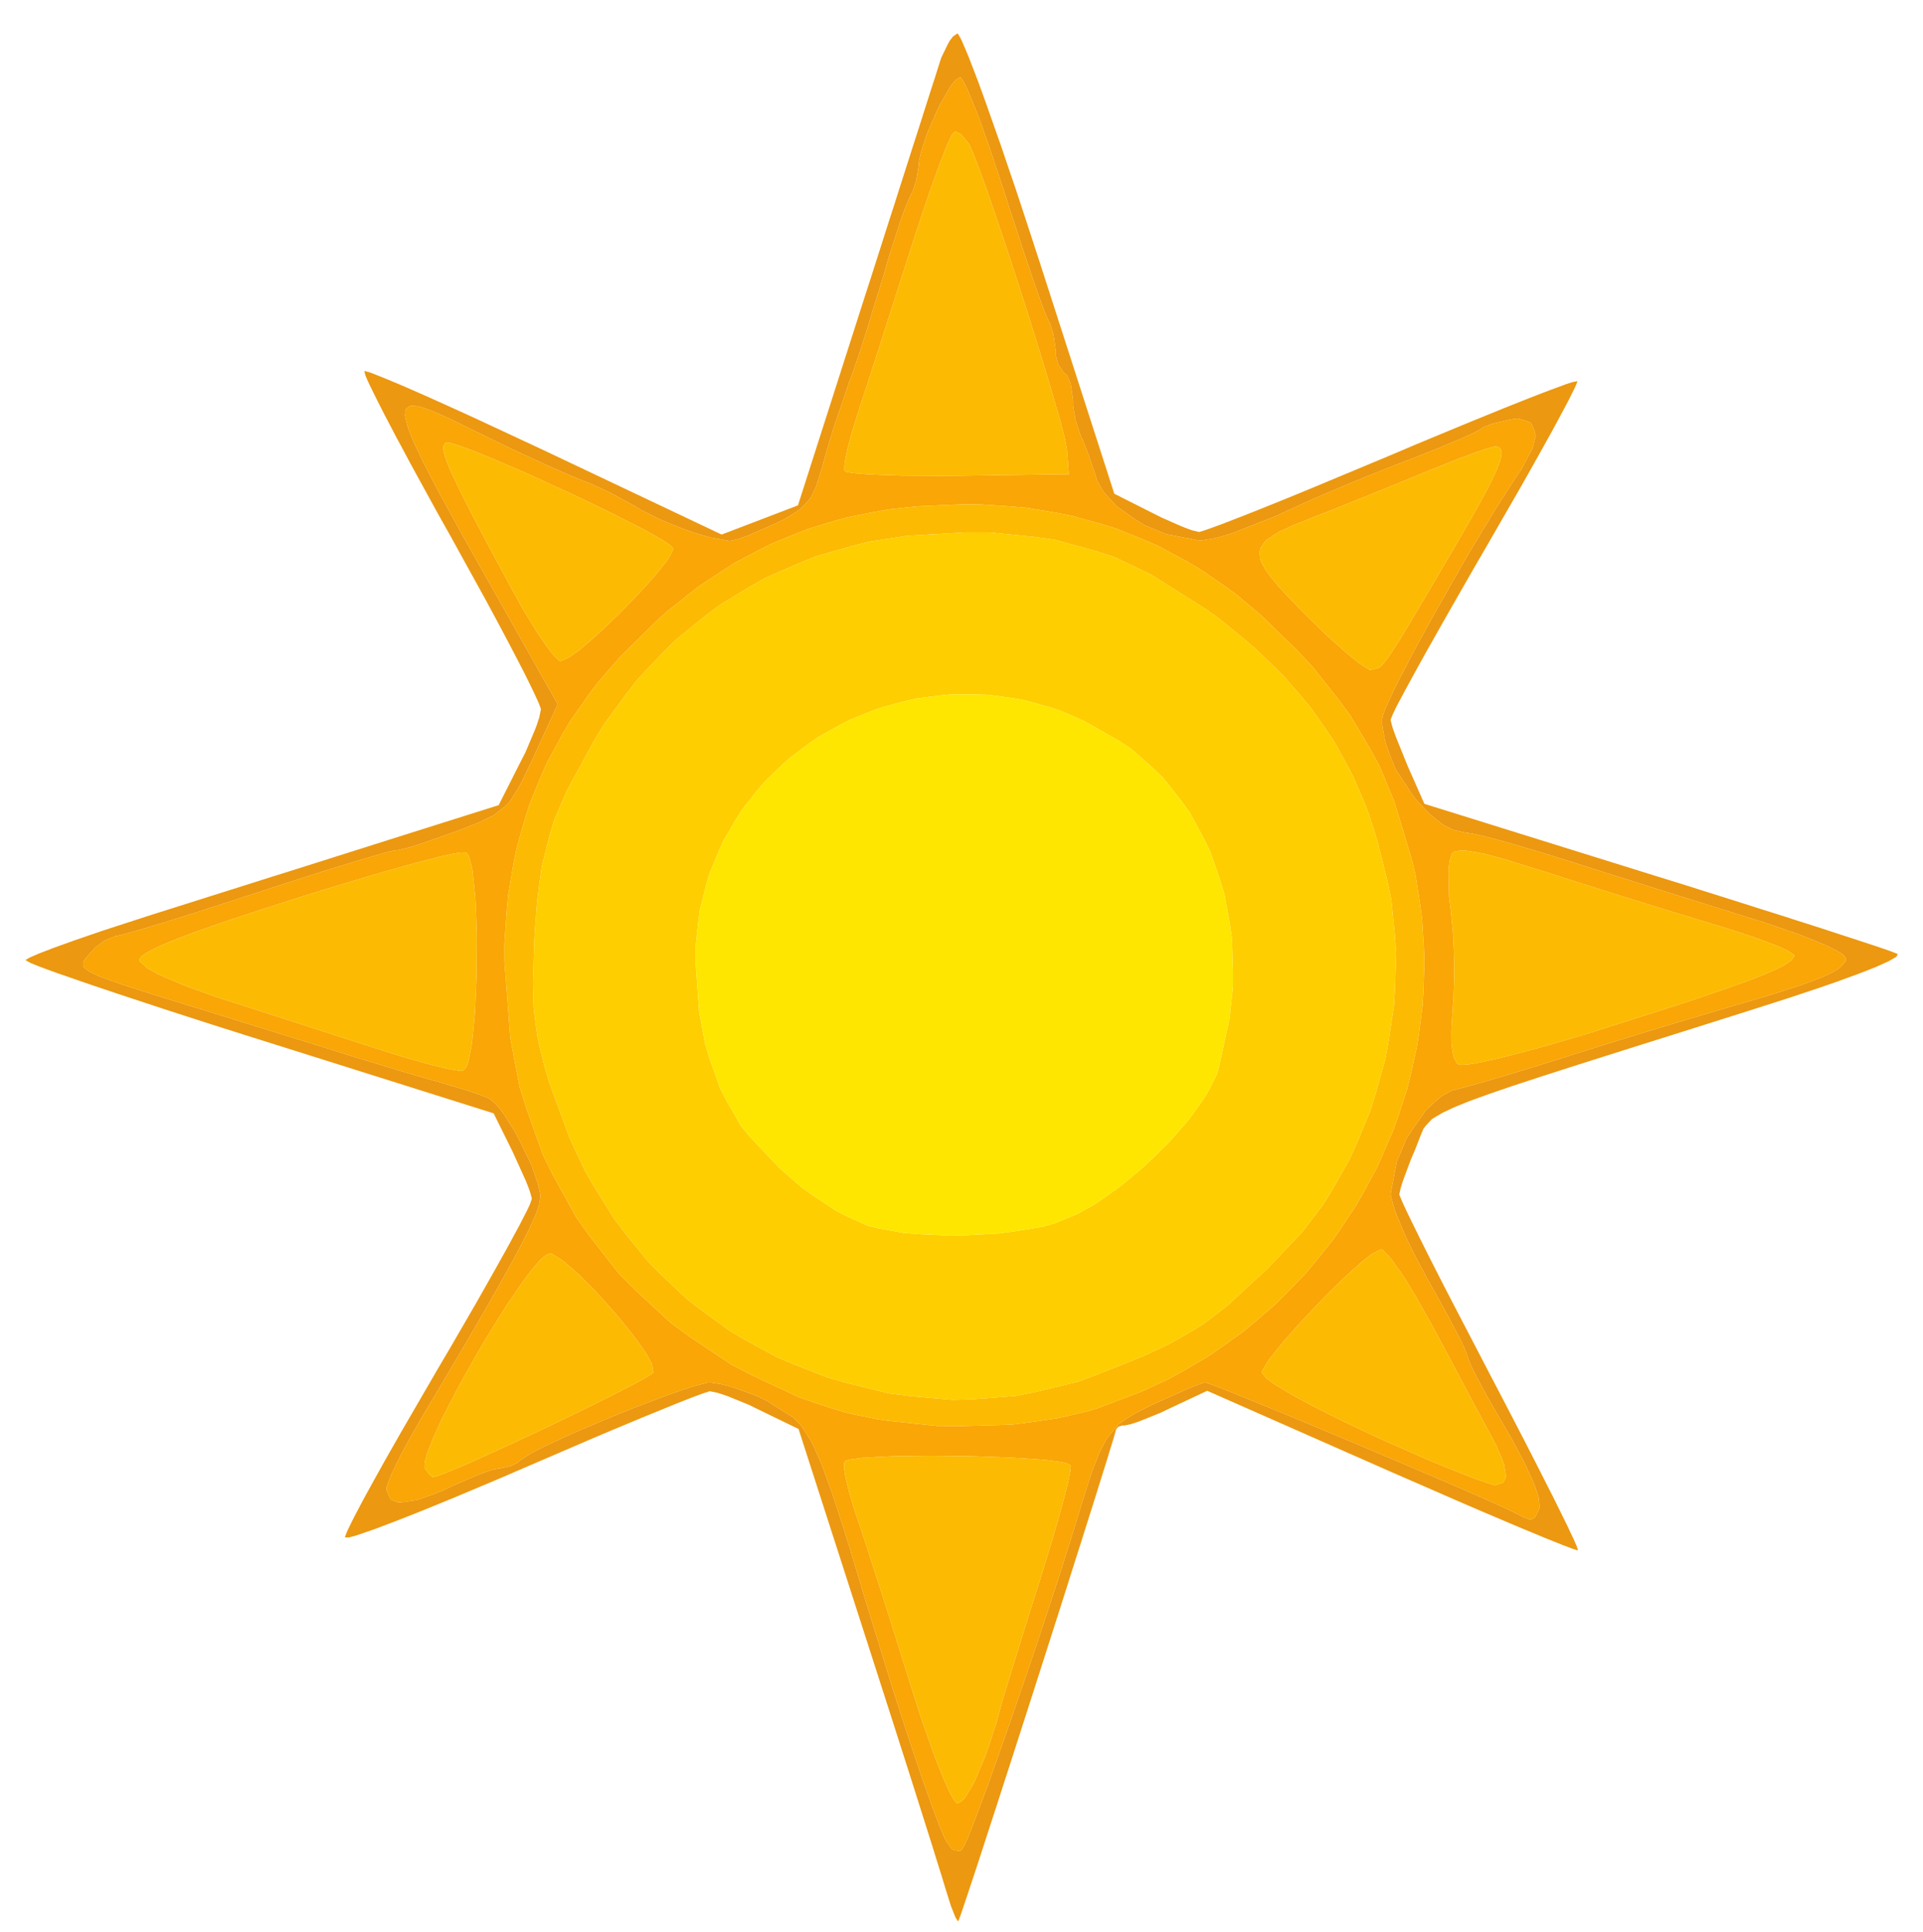 <svg xmlns="http://www.w3.org/2000/svg" width="224" height="225" viewBox="0 0 224 225">
<g>
<path d="M 111.88,4.44 L 112.06,4.80 L 112.57,6.00 L 112.85,6.67 L 113.54,8.46 L 113.91,9.42 L 114.75,11.73 L 115.18,12.95 L 116.15,15.70 L 116.65,17.12 L 117.71,20.25 L 118.26,21.85 L 119.39,25.27 L 121.15,30.66 L 129.80,57.50 L 134.15,59.69 L 135.35,60.29 L 137.55,61.26 L 138.05,61.46 L 138.84,61.75 L 139.62,61.94 L 139.70,61.95 L 140.28,61.77 L 140.64,61.65 L 141.74,61.25 L 142.34,61.03 L 143.89,60.43 L 144.72,60.11 L 146.66,59.34 L 147.68,58.93 L 149.96,58.01 L 151.13,57.53 L 153.67,56.48 L 162.03,52.99 L 164.95,51.75 L 170.32,49.52 L 171.61,48.99 L 173.98,48.03 L 175.12,47.56 L 177.18,46.74 L 178.16,46.35 L 179.84,45.70 L 180.63,45.40 L 181.88,44.94 L 182.45,44.73 L 183.20,44.49 L 183.72,44.39 L 183.75,44.41 L 183.57,44.86 L 183.45,45.14 L 183.00,46.04 L 182.75,46.55 L 182.05,47.87 L 181.67,48.58 L 180.76,50.26 L 180.27,51.14 L 179.17,53.12 L 178.59,54.15 L 177.33,56.39 L 173.06,63.80 L 171.54,66.42 L 168.77,71.26 L 168.11,72.42 L 166.89,74.58 L 166.30,75.62 L 165.25,77.51 L 164.75,78.42 L 163.90,79.98 L 163.50,80.72 L 162.87,81.90 L 162.59,82.44 L 162.23,83.20 L 162.00,83.78 L 162.00,83.91 L 162.15,84.50 L 162.25,84.84 L 162.58,85.76 L 163.96,89.18 L 165.92,93.61 L 192.71,101.96 L 196.39,103.10 L 203.23,105.26 L 204.86,105.78 L 207.91,106.74 L 209.39,107.22 L 212.06,108.07 L 213.34,108.49 L 215.55,109.21 L 216.59,109.55 L 218.27,110.10 L 219.04,110.36 L 220.11,110.73 L 220.95,111.05 L 221.06,111.11 L 220.96,111.32 L 220.86,111.44 L 220.33,111.75 L 220.02,111.93 L 219.09,112.35 L 218.58,112.58 L 217.25,113.11 L 216.55,113.38 L 214.85,114.00 L 213.95,114.33 L 211.90,115.04 L 210.82,115.40 L 208.42,116.20 L 204.45,117.47 L 201.86,118.29 L 197.21,119.76 L 194.96,120.47 L 190.95,121.73 L 189.02,122.34 L 185.61,123.42 L 183.97,123.94 L 181.10,124.86 L 179.73,125.30 L 177.35,126.08 L 176.22,126.45 L 174.29,127.11 L 173.37,127.43 L 171.84,127.98 L 171.11,128.25 L 169.92,128.73 L 169.36,128.96 L 168.47,129.38 L 168.05,129.58 L 167.40,129.96 L 166.79,130.33 L 166.11,131.06 L 165.82,131.43 L 165.47,132.26 L 164.86,133.83 L 164.35,135.02 L 163.55,137.16 L 163.38,137.63 L 163.15,138.38 L 163.00,139.07 L 163.00,139.13 L 163.22,139.66 L 163.36,139.99 L 163.83,141.01 L 164.10,141.57 L 164.81,143.02 L 165.19,143.79 L 166.10,145.62 L 166.58,146.57 L 167.67,148.71 L 168.23,149.81 L 169.47,152.20 L 173.57,160.08 L 175.02,162.85 L 177.65,167.92 L 178.27,169.13 L 179.41,171.36 L 179.96,172.45 L 180.94,174.38 L 181.40,175.31 L 182.18,176.89 L 182.55,177.64 L 183.10,178.81 L 183.35,179.34 L 183.66,180.05 L 183.81,180.52 L 183.79,180.55 L 183.31,180.40 L 183.00,180.29 L 181.99,179.91 L 181.43,179.68 L 179.95,179.09 L 179.16,178.76 L 177.28,177.98 L 176.30,177.57 L 174.07,176.62 L 172.91,176.13 L 170.40,175.05 L 162.05,171.41 L 140.62,161.96 L 136.32,163.98 L 135.14,164.54 L 132.99,165.41 L 132.51,165.59 L 131.74,165.84 L 131.01,166.00 L 130.73,166.00 L 130.30,166.13 L 130.00,166.44 L 130.00,166.49 L 129.80,167.20 L 129.67,167.65 L 129.22,169.09 L 128.98,169.90 L 128.33,171.96 L 127.99,173.06 L 127.18,175.64 L 126.75,176.99 L 125.81,179.97 L 125.32,181.50 L 124.28,184.79 L 123.22,188.12 L 120.95,195.21 L 119.81,198.76 L 117.60,205.62 L 117.06,207.28 L 116.05,210.41 L 115.55,211.94 L 114.65,214.71 L 114.22,216.04 L 113.46,218.35 L 113.10,219.43 L 112.52,221.17 L 112.26,221.95 L 111.90,223.01 L 111.64,223.70 L 111.59,223.74 L 111.42,223.48 L 111.31,223.31 L 111.05,222.67 L 110.77,221.96 L 110.08,219.76 L 109.99,219.46 L 109.67,218.40 L 109.48,217.80 L 108.97,216.17 L 108.70,215.29 L 108.03,213.17 L 107.68,212.06 L 106.88,209.54 L 106.47,208.24 L 105.56,205.38 L 105.09,203.92 L 104.10,200.82 L 100.93,190.96 L 93.02,166.41 L 88.49,164.21 L 87.24,163.60 L 84.92,162.65 L 84.40,162.46 L 83.56,162.19 L 82.72,162.02 L 82.64,162.02 L 82.06,162.21 L 81.71,162.33 L 80.63,162.73 L 80.04,162.96 L 78.53,163.56 L 77.72,163.89 L 75.84,164.66 L 74.85,165.06 L 72.65,165.98 L 71.52,166.45 L 69.06,167.49 L 61.00,170.96 L 58.18,172.18 L 53.02,174.35 L 51.78,174.86 L 49.51,175.79 L 48.41,176.23 L 46.43,177.01 L 45.49,177.37 L 43.88,177.98 L 43.13,178.25 L 41.94,178.66 L 41.40,178.84 L 40.68,179.03 L 40.20,179.04 L 40.18,178.99 L 40.37,178.49 L 40.50,178.19 L 40.96,177.24 L 41.22,176.72 L 41.93,175.37 L 42.31,174.65 L 43.24,172.96 L 43.73,172.07 L 44.84,170.08 L 45.42,169.06 L 46.69,166.83 L 50.95,159.49 L 52.47,156.91 L 55.24,152.13 L 55.90,150.98 L 57.11,148.84 L 57.69,147.81 L 58.74,145.93 L 59.24,145.03 L 60.08,143.47 L 60.48,142.74 L 61.09,141.55 L 61.37,141.01 L 61.73,140.24 L 61.94,139.63 L 61.93,139.48 L 61.75,138.84 L 61.63,138.48 L 61.26,137.53 L 59.69,134.07 L 57.50,129.65 L 30.25,121.07 L 28.38,120.48 L 24.78,119.34 L 23.01,118.77 L 19.67,117.69 L 18.05,117.16 L 15.05,116.17 L 13.60,115.69 L 11.01,114.82 L 9.78,114.40 L 7.68,113.67 L 6.69,113.33 L 5.16,112.77 L 4.46,112.51 L 3.56,112.14 L 3.00,111.83 L 3.00,111.78 L 3.30,111.60 L 3.50,111.49 L 4.17,111.20 L 4.54,111.04 L 5.53,110.66 L 6.06,110.45 L 7.33,109.99 L 8.67,109.51 L 12.02,108.36 L 17.75,106.50 L 19.78,105.86 L 24.49,104.37 L 26.90,103.61 L 31.93,102.02 L 34.42,101.24 L 39.16,99.74 L 40.30,99.38 L 42.42,98.71 L 45.29,97.80 L 58.09,93.76 L 60.54,88.91 L 61.22,87.58 L 62.28,85.07 L 62.50,84.50 L 62.81,83.57 L 63.00,82.64 L 63.00,82.54 L 62.79,81.97 L 62.64,81.62 L 62.17,80.60 L 61.90,80.04 L 61.20,78.62 L 60.82,77.87 L 59.91,76.12 L 59.43,75.20 L 58.35,73.16 L 57.79,72.11 L 56.57,69.85 L 52.49,62.45 L 51.04,59.87 L 48.44,55.13 L 47.82,54.00 L 46.70,51.90 L 46.15,50.89 L 45.20,49.07 L 44.74,48.20 L 43.98,46.70 L 43.63,46.00 L 43.09,44.89 L 42.85,44.39 L 42.56,43.71 L 42.44,43.23 L 42.47,43.20 L 42.95,43.33 L 43.26,43.43 L 44.24,43.82 L 44.79,44.04 L 46.23,44.64 L 46.99,44.96 L 48.81,45.76 L 49.77,46.18 L 51.92,47.15 L 53.03,47.65 L 55.46,48.76 L 63.48,52.50 L 84.06,62.25 L 88.51,60.55 L 92.95,58.85 L 100.53,35.18 L 101.58,31.92 L 103.57,25.69 L 104.06,24.18 L 104.97,21.32 L 105.42,19.92 L 106.24,17.35 L 106.64,16.11 L 107.35,13.90 L 107.68,12.85 L 108.25,11.07 L 108.51,10.25 L 108.92,8.99 L 109.31,7.75 L 109.64,6.72 L 110.44,5.08 L 110.64,4.73 L 111.02,4.24 L 111.50,3.91 L 111.57,3.91 M 111.82,9.00 L 111.29,9.34 L 110.85,9.87 L 110.60,10.26 L 109.54,12.08 L 109.01,13.21 L 107.99,15.55 L 107.63,16.62 L 107.30,17.67 L 107.19,18.12 L 107.03,18.96 L 107.02,19.26 L 106.73,21.02 L 106.31,22.29 L 106.05,22.76 L 105.51,24.03 L 105.02,25.36 L 104.74,26.19 L 103.53,29.94 L 102.94,32.00 L 100.87,38.77 L 100.15,40.99 L 99.82,41.97 L 99.18,43.81 L 98.92,44.50 L 97.25,49.40 L 96.70,51.15 L 96.46,51.96 L 96.01,53.52 L 95.84,54.16 L 95.07,56.65 L 94.49,57.89 L 94.10,58.37 L 93.25,59.26 L 92.66,59.67 L 91.35,60.47 L 90.46,60.91 L 87.10,62.38 L 86.14,62.72 L 85.76,62.83 L 85.08,62.99 L 84.89,62.98 L 82.70,62.59 L 80.76,62.01 L 79.69,61.62 L 77.55,60.78 L 76.55,60.32 L 74.65,59.38 L 73.96,58.94 L 71.19,57.43 L 68.96,56.39 L 68.00,56.02 L 66.11,55.24 L 64.49,54.52 L 63.57,54.11 L 59.66,52.31 L 57.82,51.42 L 52.97,49.05 L 51.65,48.43 L 51.08,48.18 L 50.00,47.73 L 49.55,47.57 L 48.72,47.32 L 48.39,47.28 L 47.81,47.27 L 47.62,47.36 L 47.30,47.60 L 47.24,47.84 L 47.18,48.38 L 47.26,48.77 L 47.47,49.64 L 47.68,50.21 L 48.18,51.44 L 48.53,52.20 L 49.30,53.82 L 49.80,54.78 L 50.86,56.82 L 51.50,58.01 L 52.86,60.49 L 53.65,61.92 L 55.31,64.89 L 56.26,66.57 L 58.22,70.05 L 59.32,72.00 L 61.60,76.03 L 62.85,78.26 L 64.97,82.01 L 62.10,88.26 L 61.16,90.24 L 60.62,91.34 L 60.36,91.79 L 59.36,93.38 L 58.79,93.93 L 57.55,94.92 L 56.68,95.35 L 55.76,95.79 L 55.20,96.01 L 54.02,96.48 L 53.32,96.75 L 48.79,98.34 L 47.58,98.71 L 47.14,98.82 L 46.36,99.00 L 46.20,99.00 L 45.64,99.10 L 44.98,99.27 L 44.52,99.39 L 43.52,99.68 L 42.91,99.86 L 41.62,100.24 L 40.88,100.47 L 37.66,101.46 L 35.79,102.06 L 31.89,103.31 L 29.80,104.00 L 23.82,105.94 L 20.23,107.08 L 18.75,107.53 L 17.33,107.96 L 16.72,108.14 L 15.58,108.48 L 15.12,108.61 L 14.29,108.83 L 14.02,108.90 L 13.55,109.00 L 13.47,109.00 L 12.16,109.55 L 11.09,110.35 L 10.62,110.87 L 9.98,111.59 L 9.70,111.99 L 9.67,112.18 L 9.69,112.54 L 9.86,112.72 L 10.32,113.10 L 10.76,113.32 L 11.78,113.78 L 12.54,114.05 L 14.23,114.65 L 15.38,115.02 L 17.88,115.82 L 19.47,116.31 L 21.12,116.82 L 22.04,117.11 L 23.95,117.69 L 25.00,118.02 L 34.03,120.82 L 36.85,121.69 L 38.04,122.06 L 40.24,122.76 L 41.00,122.99 L 46.21,124.58 L 48.00,125.11 L 48.82,125.35 L 50.38,125.79 L 51.00,125.96 L 54.62,127.05 L 55.65,127.40 L 56.06,127.55 L 56.79,127.84 L 57.00,127.94 L 57.76,128.58 L 58.35,129.27 L 58.67,129.72 L 59.98,131.78 L 60.61,132.99 L 61.81,135.46 L 62.23,136.60 L 62.61,137.70 L 62.73,138.17 L 62.93,139.07 L 62.94,139.41 L 62.79,140.32 L 62.51,141.17 L 62.27,141.73 L 61.72,142.96 L 61.34,143.73 L 60.50,145.37 L 59.97,146.36 L 58.82,148.47 L 58.12,149.72 L 56.63,152.33 L 55.75,153.85 L 53.90,157.02 L 52.83,158.83 L 50.60,162.61 L 49.32,164.73 L 47.65,167.66 L 46.66,169.49 L 46.27,170.29 L 45.56,171.77 L 45.34,172.32 L 45.00,173.27 L 45.00,173.48 L 45.52,174.62 L 46.37,174.96 L 47.03,174.91 L 48.51,174.69 L 49.47,174.37 L 51.53,173.60 L 52.76,173.00 L 56.08,171.59 L 57.03,171.26 L 57.40,171.16 L 58.07,171.00 L 58.25,171.00 L 59.48,170.73 L 60.29,170.33 L 60.55,170.08 L 61.89,169.22 L 63.41,168.44 L 64.40,167.98 L 66.51,167.01 L 67.70,166.49 L 70.15,165.45 L 71.41,164.93 L 73.93,163.91 L 75.14,163.45 L 77.50,162.56 L 78.53,162.19 L 80.46,161.53 L 81.18,161.33 L 82.44,161.00 L 82.72,161.00 L 83.94,161.17 L 84.99,161.44 L 85.60,161.63 L 88.16,162.56 L 89.38,163.16 L 92.43,165.09 L 93.26,165.95 L 93.65,166.50 L 94.42,167.72 L 94.81,168.51 L 95.59,170.24 L 96.01,171.35 L 96.88,173.74 L 97.37,175.23 L 98.41,178.43 L 99.01,180.38 L 99.62,182.40 L 99.96,183.50 L 100.64,185.78 L 101.02,187.03 L 103.85,196.22 L 104.78,199.14 L 105.23,200.53 L 106.12,203.24 L 106.54,204.48 L 107.35,206.90 L 107.73,207.97 L 108.45,210.00 L 108.76,210.85 L 109.36,212.43 L 109.60,213.02 L 110.04,214.07 L 110.20,214.36 L 110.84,215.30 L 111.17,215.46 L 111.83,215.57 L 112.11,215.29 L 112.36,214.85 L 112.61,214.30 L 112.78,213.91 L 113.13,213.04 L 113.34,212.51 L 113.77,211.36 L 114.02,210.70 L 115.09,207.82 L 115.70,206.10 L 116.98,202.49 L 117.67,200.52 L 120.51,192.25 L 121.87,188.14 L 123.20,184.09 L 123.80,182.20 L 124.95,178.56 L 125.42,177.00 L 126.48,173.58 L 127.09,171.70 L 127.37,170.93 L 127.93,169.49 L 128.20,168.90 L 128.76,167.81 L 129.05,167.36 L 130.32,165.83 L 131.18,165.24 L 132.10,164.66 L 132.64,164.37 L 133.79,163.79 L 134.48,163.47 L 138.37,161.72 L 139.36,161.32 L 139.71,161.19 L 140.30,161.00 L 140.40,161.00 L 140.90,161.15 L 141.57,161.40 L 142.05,161.59 L 143.11,162.00 L 143.76,162.26 L 145.14,162.82 L 145.94,163.14 L 149.37,164.55 L 151.35,165.37 L 155.45,167.08 L 157.58,167.97 L 161.85,169.78 L 163.89,170.64 L 167.87,172.34 L 169.58,173.08 L 171.24,173.80 L 171.97,174.12 L 173.36,174.73 L 173.94,174.99 L 175.00,175.47 L 175.39,175.65 L 176.06,175.97 L 176.24,176.06 L 177.59,176.74 L 178.19,176.94 L 178.40,176.91 L 178.76,176.74 L 178.91,176.51 L 179.19,175.95 L 179.35,175.52 L 179.22,174.35 L 178.80,173.07 L 178.45,172.25 L 177.65,170.51 L 177.15,169.54 L 176.08,167.53 L 175.46,166.49 L 173.73,163.49 L 172.71,161.67 L 172.31,160.91 L 171.58,159.50 L 171.35,159.01 L 171.00,158.20 L 171.00,158.09 L 170.65,157.13 L 170.09,155.96 L 169.68,155.17 L 168.79,153.47 L 168.25,152.49 L 167.13,150.45 L 166.51,149.37 L 164.76,146.11 L 163.74,144.00 L 163.33,143.05 L 162.59,141.24 L 162.36,140.53 L 162.01,139.26 L 162.01,138.91 L 162.72,135.24 L 163.80,132.67 L 164.54,131.50 L 166.12,129.26 L 166.99,128.45 L 167.86,127.70 L 168.29,127.44 L 169.15,126.98 L 169.57,126.89 L 171.49,126.38 L 173.40,125.83 L 174.58,125.48 L 177.04,124.74 L 178.39,124.33 L 181.12,123.48 L 182.50,123.04 L 187.05,121.61 L 190.38,120.58 L 192.06,120.07 L 195.39,119.06 L 196.91,118.61 L 199.83,117.74 L 201.00,117.40 L 204.82,116.28 L 207.00,115.62 L 207.92,115.32 L 209.65,114.76 L 210.36,114.51 L 211.68,114.02 L 212.21,113.81 L 213.17,113.38 L 213.53,113.19 L 214.17,112.80 L 214.39,112.62 L 215.00,111.92 L 215.00,111.56 L 214.78,111.25 L 214.42,110.98 L 214.15,110.83 L 212.82,110.14 L 211.84,109.73 L 209.71,108.87 L 208.42,108.42 L 205.73,107.49 L 204.25,107.03 L 199.25,105.47 L 195.50,104.30 L 193.58,103.70 L 189.73,102.48 L 187.93,101.92 L 184.45,100.81 L 183.01,100.35 L 178.81,99.05 L 176.22,98.29 L 175.12,97.98 L 173.08,97.43 L 172.35,97.26 L 171.68,97.11 L 171.43,97.07 L 171.00,97.00 L 170.89,97.00 L 169.30,96.65 L 168.19,96.10 L 167.63,95.69 L 166.52,94.79 L 165.98,94.24 L 164.91,93.07 L 164.42,92.41 L 162.58,89.60 L 161.97,88.10 L 161.43,86.60 L 161.26,85.87 L 161.00,84.41 L 161.00,83.73 L 161.13,83.19 L 161.33,82.64 L 161.49,82.27 L 162.25,80.59 L 162.81,79.47 L 164.04,77.08 L 164.77,75.70 L 166.33,72.84 L 167.18,71.31 L 170.75,65.02 L 172.50,62.10 L 174.23,59.25 L 175.03,57.99 L 176.55,55.62 L 177.19,54.70 L 178.54,52.16 L 178.88,50.74 L 178.77,50.21 L 178.37,49.29 L 177.90,49.05 L 176.79,48.73 L 175.98,48.85 L 173.93,49.32 L 172.78,49.75 L 172.50,49.96 L 171.46,50.51 L 170.20,51.08 L 169.36,51.43 L 167.55,52.19 L 166.50,52.61 L 164.34,53.46 L 163.20,53.90 L 159.50,55.36 L 156.85,56.45 L 155.54,57.00 L 152.96,58.11 L 151.81,58.63 L 149.62,59.62 L 148.77,60.03 L 143.54,62.10 L 141.93,62.58 L 141.25,62.72 L 140.00,62.93 L 139.57,62.92 L 135.84,62.20 L 133.34,61.17 L 132.21,60.47 L 130.08,58.96 L 129.28,58.11 L 128.54,57.25 L 128.27,56.82 L 127.78,55.94 L 127.66,55.50 L 126.77,52.87 L 126.13,51.24 L 125.88,50.76 L 125.26,48.82 L 125.00,47.25 L 125.00,46.57 L 124.71,44.66 L 124.27,43.67 L 124.00,43.50 L 123.29,42.49 L 123.00,41.46 L 123.00,40.93 L 122.73,39.04 L 122.33,37.71 L 122.08,37.24 L 121.81,36.62 L 121.55,35.96 L 121.39,35.52 L 120.66,33.48 L 120.19,32.12 L 119.21,29.20 L 118.66,27.53 L 117.53,24.07 L 116.95,22.25 L 115.24,17.11 L 114.17,14.09 L 113.71,12.89 L 113.25,11.75 L 113.05,11.27 L 112.67,10.38 L 112.51,10.05 L 112.21,9.45 L 112.09,9.27 L 111.88,9.00 Z" fill="rgba(236,152,16,1)"/>
<path d="M 112.09,9.27 L 112.21,9.45 L 112.51,10.05 L 112.67,10.38 L 113.05,11.27 L 113.25,11.75 L 113.71,12.89 L 114.17,14.09 L 115.24,17.11 L 116.95,22.25 L 117.53,24.07 L 118.66,27.53 L 119.21,29.20 L 120.19,32.12 L 120.66,33.48 L 121.39,35.52 L 121.55,35.96 L 121.81,36.62 L 122.08,37.24 L 122.33,37.71 L 122.73,39.04 L 123.00,40.93 L 123.00,41.46 L 123.29,42.49 L 124.00,43.50 L 124.27,43.67 L 124.71,44.66 L 125.00,46.57 L 125.00,47.25 L 125.26,48.82 L 125.88,50.76 L 126.13,51.24 L 126.77,52.87 L 127.66,55.50 L 127.78,55.94 L 128.27,56.82 L 128.54,57.25 L 129.28,58.11 L 130.08,58.96 L 132.21,60.47 L 133.34,61.17 L 135.84,62.20 L 139.57,62.92 L 140.00,62.93 L 141.25,62.72 L 141.93,62.58 L 143.54,62.10 L 148.77,60.03 L 149.62,59.62 L 151.81,58.63 L 152.96,58.11 L 155.54,57.00 L 156.85,56.45 L 159.50,55.36 L 163.20,53.90 L 164.34,53.46 L 166.50,52.61 L 167.55,52.19 L 169.36,51.43 L 170.20,51.08 L 171.46,50.51 L 172.50,49.96 L 172.78,49.75 L 173.93,49.32 L 175.98,48.85 L 176.79,48.73 L 177.90,49.05 L 178.37,49.29 L 178.77,50.21 L 178.88,50.74 L 178.54,52.16 L 177.19,54.70 L 176.55,55.62 L 175.03,57.99 L 174.23,59.25 L 172.50,62.10 L 170.75,65.02 L 167.18,71.31 L 166.33,72.84 L 164.77,75.70 L 164.04,77.08 L 162.81,79.47 L 162.25,80.59 L 161.49,82.27 L 161.33,82.64 L 161.13,83.19 L 161.00,83.73 L 161.00,84.41 L 161.26,85.87 L 161.43,86.60 L 161.97,88.10 L 162.58,89.60 L 164.42,92.41 L 164.91,93.07 L 165.98,94.24 L 166.52,94.79 L 167.63,95.69 L 168.19,96.10 L 169.30,96.65 L 170.89,97.00 L 171.00,97.00 L 171.43,97.07 L 171.68,97.11 L 172.35,97.26 L 173.08,97.43 L 175.12,97.98 L 176.22,98.29 L 178.81,99.05 L 183.01,100.35 L 184.45,100.81 L 187.93,101.92 L 189.73,102.48 L 193.58,103.70 L 195.50,104.30 L 199.25,105.47 L 204.25,107.03 L 205.73,107.49 L 208.42,108.42 L 209.71,108.87 L 211.84,109.73 L 212.82,110.14 L 214.15,110.83 L 214.42,110.98 L 214.78,111.25 L 215.00,111.56 L 215.00,111.92 L 214.39,112.62 L 214.17,112.80 L 213.53,113.19 L 213.17,113.38 L 212.21,113.81 L 211.68,114.02 L 210.36,114.51 L 209.65,114.76 L 207.92,115.32 L 207.00,115.62 L 204.82,116.28 L 201.00,117.40 L 199.83,117.74 L 196.91,118.61 L 195.39,119.06 L 192.06,120.07 L 190.38,120.58 L 187.05,121.61 L 182.50,123.04 L 181.12,123.48 L 178.39,124.33 L 177.04,124.74 L 174.58,125.48 L 173.40,125.83 L 171.49,126.38 L 169.57,126.89 L 169.15,126.98 L 168.29,127.44 L 167.86,127.70 L 166.99,128.45 L 166.12,129.26 L 164.54,131.50 L 163.80,132.67 L 162.72,135.24 L 162.01,138.91 L 162.01,139.26 L 162.36,140.53 L 162.59,141.24 L 163.33,143.05 L 163.74,144.00 L 164.76,146.11 L 166.51,149.37 L 167.13,150.45 L 168.25,152.49 L 168.79,153.47 L 169.68,155.17 L 170.09,155.96 L 170.65,157.13 L 171.00,158.09 L 171.00,158.20 L 171.35,159.01 L 171.58,159.50 L 172.31,160.91 L 172.71,161.67 L 173.73,163.49 L 175.46,166.49 L 176.08,167.53 L 177.15,169.54 L 177.65,170.51 L 178.45,172.25 L 178.80,173.07 L 179.22,174.35 L 179.35,175.52 L 179.19,175.95 L 178.91,176.51 L 178.76,176.74 L 178.40,176.91 L 178.19,176.94 L 177.59,176.74 L 176.24,176.06 L 176.06,175.97 L 175.39,175.65 L 175.00,175.47 L 173.94,174.99 L 173.36,174.73 L 171.97,174.12 L 171.24,173.80 L 169.58,173.08 L 167.87,172.34 L 163.89,170.64 L 161.85,169.78 L 157.58,167.97 L 155.45,167.08 L 151.35,165.37 L 149.37,164.55 L 145.94,163.14 L 145.14,162.82 L 143.76,162.26 L 143.11,162.00 L 142.05,161.59 L 141.57,161.40 L 140.90,161.15 L 140.40,161.00 L 140.30,161.00 L 139.71,161.19 L 139.36,161.32 L 138.37,161.72 L 134.48,163.47 L 133.79,163.79 L 132.64,164.37 L 132.10,164.66 L 131.18,165.24 L 130.32,165.83 L 129.05,167.36 L 128.76,167.81 L 128.20,168.90 L 127.93,169.49 L 127.37,170.93 L 127.09,171.70 L 126.48,173.58 L 125.42,177.00 L 124.95,178.56 L 123.80,182.20 L 123.20,184.09 L 121.87,188.14 L 120.51,192.25 L 117.67,200.52 L 116.98,202.49 L 115.70,206.10 L 115.09,207.82 L 114.02,210.70 L 113.77,211.36 L 113.34,212.51 L 113.13,213.04 L 112.78,213.91 L 112.61,214.30 L 112.36,214.85 L 112.11,215.29 L 111.83,215.57 L 111.17,215.46 L 110.84,215.30 L 110.20,214.36 L 110.04,214.07 L 109.60,213.02 L 109.36,212.43 L 108.76,210.85 L 108.45,210.00 L 107.73,207.97 L 107.35,206.90 L 106.54,204.48 L 106.12,203.24 L 105.23,200.53 L 104.78,199.14 L 103.85,196.22 L 101.02,187.03 L 100.64,185.78 L 99.96,183.50 L 99.62,182.40 L 99.01,180.38 L 98.41,178.43 L 97.37,175.23 L 96.88,173.74 L 96.01,171.35 L 95.59,170.24 L 94.81,168.51 L 94.42,167.72 L 93.65,166.50 L 93.26,165.95 L 92.43,165.09 L 89.38,163.16 L 88.16,162.56 L 85.60,161.63 L 84.99,161.44 L 83.94,161.17 L 82.72,161.00 L 82.44,161.00 L 81.18,161.33 L 80.46,161.53 L 78.53,162.19 L 77.50,162.56 L 75.14,163.45 L 73.93,163.91 L 71.41,164.93 L 70.15,165.45 L 67.70,166.49 L 66.51,167.01 L 64.40,167.98 L 63.41,168.44 L 61.89,169.22 L 60.55,170.08 L 60.29,170.33 L 59.48,170.73 L 58.25,171.00 L 58.07,171.00 L 57.40,171.16 L 57.03,171.26 L 56.08,171.59 L 52.76,173.00 L 51.53,173.60 L 49.47,174.37 L 48.51,174.69 L 47.03,174.91 L 46.37,174.96 L 45.52,174.62 L 45.00,173.48 L 45.00,173.27 L 45.34,172.32 L 45.56,171.77 L 46.27,170.29 L 46.66,169.49 L 47.65,167.66 L 49.32,164.73 L 50.60,162.61 L 52.83,158.83 L 53.90,157.02 L 55.75,153.85 L 56.63,152.33 L 58.12,149.72 L 58.82,148.47 L 59.97,146.36 L 60.50,145.37 L 61.34,143.73 L 61.72,142.96 L 62.27,141.73 L 62.51,141.17 L 62.79,140.32 L 62.94,139.41 L 62.93,139.07 L 62.73,138.17 L 62.61,137.70 L 62.23,136.60 L 61.81,135.46 L 60.61,132.99 L 59.98,131.78 L 58.67,129.72 L 58.35,129.27 L 57.76,128.58 L 57.00,127.94 L 56.79,127.84 L 56.06,127.55 L 55.65,127.40 L 54.62,127.05 L 51.00,125.96 L 50.38,125.79 L 48.82,125.35 L 48.00,125.11 L 46.21,124.58 L 41.00,122.99 L 40.24,122.76 L 38.04,122.06 L 36.85,121.69 L 34.03,120.82 L 25.00,118.02 L 23.95,117.69 L 22.04,117.11 L 21.12,116.82 L 19.47,116.31 L 17.88,115.82 L 15.38,115.02 L 14.23,114.65 L 12.54,114.05 L 11.78,113.78 L 10.76,113.32 L 10.32,113.10 L 9.86,112.72 L 9.69,112.54 L 9.67,112.18 L 9.70,111.99 L 9.98,111.59 L 10.62,110.87 L 11.09,110.35 L 12.16,109.55 L 13.47,109.00 L 13.55,109.00 L 14.02,108.90 L 14.29,108.83 L 15.12,108.61 L 15.58,108.48 L 16.72,108.14 L 17.33,107.96 L 18.75,107.53 L 20.23,107.08 L 23.82,105.94 L 29.80,104.00 L 31.89,103.31 L 35.79,102.06 L 37.66,101.46 L 40.88,100.47 L 41.62,100.24 L 42.91,99.86 L 43.52,99.68 L 44.52,99.39 L 44.98,99.27 L 45.64,99.10 L 46.20,99.00 L 46.36,99.00 L 47.14,98.82 L 47.58,98.71 L 48.79,98.34 L 53.32,96.75 L 54.02,96.48 L 55.20,96.01 L 55.76,95.79 L 56.68,95.35 L 57.55,94.92 L 58.79,93.93 L 59.36,93.38 L 60.36,91.79 L 60.62,91.34 L 61.16,90.24 L 62.10,88.26 L 64.97,82.01 L 62.85,78.26 L 61.60,76.03 L 59.32,72.00 L 58.22,70.05 L 56.26,66.57 L 55.31,64.89 L 53.65,61.92 L 52.86,60.49 L 51.50,58.01 L 50.86,56.82 L 49.80,54.78 L 49.30,53.82 L 48.53,52.20 L 48.18,51.44 L 47.68,50.21 L 47.47,49.64 L 47.26,48.77 L 47.18,48.38 L 47.24,47.84 L 47.30,47.60 L 47.62,47.36 L 47.81,47.27 L 48.39,47.28 L 48.72,47.32 L 49.55,47.57 L 50.00,47.73 L 51.08,48.18 L 51.65,48.43 L 52.97,49.05 L 57.82,51.42 L 59.66,52.31 L 63.57,54.11 L 64.49,54.52 L 66.11,55.24 L 68.00,56.02 L 68.96,56.39 L 71.19,57.43 L 73.96,58.94 L 74.65,59.38 L 76.55,60.32 L 77.55,60.78 L 79.69,61.62 L 80.76,62.01 L 82.70,62.59 L 84.89,62.98 L 85.08,62.99 L 85.76,62.83 L 86.14,62.72 L 87.10,62.38 L 90.46,60.91 L 91.35,60.47 L 92.66,59.67 L 93.25,59.26 L 94.10,58.37 L 94.49,57.89 L 95.07,56.65 L 95.84,54.16 L 96.01,53.52 L 96.46,51.96 L 96.70,51.15 L 97.25,49.40 L 98.92,44.50 L 99.18,43.81 L 99.82,41.97 L 100.15,40.99 L 100.87,38.77 L 102.94,32.00 L 103.53,29.94 L 104.74,26.19 L 105.02,25.36 L 105.51,24.03 L 106.05,22.76 L 106.31,22.29 L 106.73,21.02 L 107.02,19.26 L 107.03,18.96 L 107.19,18.12 L 107.30,17.67 L 107.63,16.62 L 107.99,15.55 L 109.01,13.21 L 109.54,12.08 L 110.60,10.26 L 110.85,9.87 L 111.29,9.34 L 111.82,9.00 L 111.88,9.00 M 106.91,169.54 L 103.96,169.58 L 102.72,169.64 L 100.44,169.77 L 99.68,169.87 L 98.99,169.97 L 98.77,170.03 L 98.40,170.16 L 98.36,170.23 L 98.32,170.99 L 98.46,171.88 L 98.59,172.47 L 98.90,173.74 L 99.11,174.46 L 99.57,175.97 L 99.84,176.76 L 100.32,178.19 L 100.71,179.38 L 100.94,180.07 L 101.91,183.09 L 102.48,184.85 L 103.65,188.52 L 104.26,190.46 L 105.48,194.36 L 106.07,196.25 L 107.26,199.97 L 107.83,201.61 L 108.95,204.74 L 109.44,205.98 L 109.92,207.16 L 110.14,207.66 L 110.55,208.58 L 110.73,208.92 L 111.07,209.54 L 111.21,209.72 L 111.45,210.00 L 111.53,210.00 L 112.00,209.77 L 112.35,209.41 L 112.55,209.12 L 113.38,207.75 L 113.83,206.75 L 114.75,204.56 L 115.21,203.25 L 116.11,200.50 L 116.51,199.00 L 116.72,198.24 L 116.94,197.51 L 117.08,197.05 L 117.72,194.94 L 118.14,193.59 L 119.03,190.71 L 119.53,189.10 L 120.57,185.79 L 121.12,184.08 L 122.62,179.18 L 123.47,176.23 L 123.80,175.01 L 124.38,172.78 L 124.54,172.02 L 124.67,171.34 L 124.70,171.11 L 124.74,170.72 L 124.72,170.65 L 124.36,170.44 L 123.87,170.31 L 123.50,170.24 L 121.75,170.01 L 120.53,169.92 L 117.90,169.75 L 116.39,169.69 L 113.27,169.58 L 111.66,169.56 L 108.43,169.52 M 160.82,145.50 L 159.76,146.05 L 158.66,146.90 L 157.98,147.51 L 156.53,148.83 L 155.73,149.61 L 154.11,151.21 L 153.30,152.06 L 151.69,153.77 L 150.95,154.59 L 149.52,156.21 L 148.93,156.92 L 147.86,158.27 L 147.53,158.78 L 147.00,159.67 L 147.00,159.88 L 147.51,160.51 L 148.32,161.11 L 148.93,161.49 L 150.29,162.31 L 151.14,162.78 L 152.95,163.75 L 153.99,164.28 L 156.16,165.37 L 157.34,165.93 L 159.77,167.08 L 161.05,167.67 L 166.33,170.00 L 169.00,171.09 L 171.44,172.05 L 172.38,172.39 L 173.26,172.69 L 173.57,172.79 L 174.10,172.95 L 174.19,172.95 L 175.13,172.64 L 175.40,172.05 L 175.37,171.58 L 175.19,170.51 L 174.93,169.81 L 174.29,168.31 L 173.81,167.41 L 172.61,165.18 L 171.53,163.17 L 170.91,162.00 L 168.23,156.97 L 166.91,154.50 L 164.95,151.01 L 163.70,148.96 L 163.15,148.14 L 162.10,146.67 L 161.70,146.21 L 161.00,145.50 M 64.00,146.00 L 63.45,146.26 L 62.97,146.68 L 62.68,147.00 L 62.07,147.70 L 61.72,148.15 L 61.01,149.10 L 60.62,149.65 L 58.99,152.03 L 58.12,153.42 L 56.34,156.30 L 55.47,157.81 L 53.76,160.83 L 52.99,162.28 L 51.53,165.10 L 50.97,166.32 L 50.44,167.50 L 50.23,168.02 L 49.84,169.00 L 49.71,169.41 L 49.50,170.16 L 49.46,170.44 L 49.45,170.91 L 49.52,171.03 L 49.87,171.54 L 50.05,171.71 L 50.38,172.00 L 50.48,172.00 L 50.98,171.87 L 51.56,171.67 L 51.95,171.51 L 53.77,170.76 L 54.98,170.23 L 57.57,169.06 L 59.04,168.39 L 62.05,166.99 L 63.59,166.26 L 66.67,164.78 L 68.11,164.08 L 70.90,162.70 L 72.06,162.11 L 74.20,161.00 L 74.90,160.61 L 75.54,160.24 L 75.74,160.11 L 76.08,159.88 L 76.11,159.82 L 75.93,158.82 L 75.35,157.74 L 74.89,157.06 L 73.86,155.62 L 73.23,154.82 L 71.90,153.20 L 71.18,152.38 L 69.72,150.75 L 69.00,150.00 L 67.56,148.55 L 66.91,147.96 L 65.66,146.88 L 65.17,146.54 L 64.27,146.00 M 112.00,58.73 L 106.85,58.96 L 103.54,59.32 L 101.94,59.60 L 98.77,60.23 L 97.24,60.65 L 94.20,61.57 L 92.73,62.14 L 89.82,63.34 L 88.41,64.05 L 85.60,65.54 L 84.24,66.40 L 81.53,68.19 L 80.21,69.20 L 77.59,71.30 L 76.31,72.46 L 72.14,76.60 L 69.65,79.46 L 68.54,80.94 L 66.43,83.95 L 65.51,85.51 L 63.78,88.67 L 63.05,90.30 L 61.69,93.62 L 61.15,95.34 L 60.16,98.82 L 59.80,100.63 L 59.18,104.28 L 59.01,106.18 L 58.75,110.01 L 58.76,112.00 L 59.44,120.89 L 60.52,126.56 L 61.37,129.24 L 63.25,134.51 L 64.48,136.98 L 67.14,141.80 L 68.74,144.03 L 72.12,148.35 L 74.07,150.30 L 78.15,154.07 L 80.43,155.73 L 85.16,158.89 L 87.76,160.23 L 93.11,162.73 L 96.00,163.72 L 98.31,164.44 L 99.57,164.73 L 102.15,165.26 L 103.51,165.46 L 109.11,166.05 L 112.00,166.07 L 117.78,165.91 L 120.51,165.55 L 123.21,165.15 L 124.48,164.87 L 126.95,164.27 L 128.08,163.91 L 133.01,162.04 L 136.15,160.58 L 137.65,159.76 L 140.60,158.04 L 142.00,157.09 L 144.75,155.12 L 146.04,154.06 L 148.58,151.87 L 149.76,150.70 L 152.07,148.31 L 153.13,147.04 L 155.21,144.46 L 156.15,143.11 L 157.98,140.36 L 158.79,138.93 L 160.36,136.04 L 161.04,134.54 L 162.34,131.52 L 162.89,129.96 L 163.91,126.83 L 164.31,125.23 L 165.03,122.00 L 165.29,120.36 L 165.71,117.06 L 165.81,115.40 L 165.92,112.04 L 165.86,110.36 L 165.65,106.97 L 165.42,105.27 L 164.88,101.87 L 164.48,100.18 L 162.44,93.40 L 160.70,89.21 L 159.61,87.22 L 157.28,83.30 L 155.87,81.40 L 152.87,77.62 L 151.09,75.73 L 146.93,71.68 L 144.06,69.26 L 142.58,68.19 L 139.59,66.15 L 138.04,65.26 L 134.91,63.58 L 133.29,62.87 L 130.02,61.56 L 128.33,61.03 L 124.90,60.08 L 123.13,59.73 L 119.55,59.13 L 117.69,58.97 L 113.94,58.72 M 53.59,99.28 L 52.82,99.41 L 52.27,99.53 L 51.08,99.80 L 50.35,99.99 L 48.79,100.39 L 47.89,100.63 L 46.03,101.15 L 45.00,101.44 L 42.87,102.06 L 41.74,102.40 L 37.00,103.83 L 34.45,104.63 L 29.86,106.11 L 27.16,107.00 L 25.99,107.40 L 23.76,108.17 L 22.81,108.51 L 21.03,109.17 L 20.30,109.47 L 18.94,110.02 L 18.41,110.27 L 17.46,110.73 L 17.13,110.93 L 16.56,111.31 L 16.41,111.47 L 16.20,111.78 L 16.23,111.90 L 17.09,112.70 L 18.35,113.41 L 19.26,113.82 L 21.26,114.67 L 22.48,115.13 L 25.06,116.05 L 26.50,116.52 L 31.01,117.97 L 34.28,119.02 L 35.91,119.55 L 39.14,120.59 L 40.60,121.06 L 43.40,121.96 L 44.50,122.31 L 46.69,123.00 L 47.72,123.30 L 49.71,123.86 L 50.56,124.08 L 52.16,124.46 L 52.73,124.57 L 53.72,124.72 L 53.91,124.70 L 54.26,124.37 L 54.47,123.90 L 54.57,123.56 L 54.92,121.88 L 55.06,120.71 L 55.31,118.18 L 55.38,116.72 L 55.51,113.71 L 55.53,112.15 L 55.54,109.03 L 55.50,107.56 L 55.38,104.71 L 55.27,103.51 L 55.03,101.29 L 54.85,100.55 L 54.67,99.88 L 54.57,99.66 L 54.35,99.30 L 54.23,99.26 M 170.08,99.05 L 169.29,99.19 L 169.13,99.39 L 168.85,100.25 L 168.74,101.19 L 168.73,101.79 L 168.79,104.49 L 168.99,106.00 L 169.24,108.60 L 169.34,110.57 L 169.37,111.60 L 169.39,113.67 L 169.36,114.64 L 169.29,116.55 L 169.22,117.35 L 169.06,120.00 L 169.07,121.42 L 169.13,121.96 L 169.28,122.94 L 169.41,123.27 L 169.71,123.82 L 169.92,123.95 L 170.20,124.02 L 170.49,124.00 L 171.16,123.94 L 171.63,123.86 L 172.66,123.67 L 173.29,123.53 L 174.63,123.23 L 175.39,123.04 L 178.70,122.18 L 180.64,121.63 L 184.67,120.45 L 186.82,119.77 L 192.71,117.90 L 196.10,116.81 L 197.54,116.33 L 200.26,115.41 L 201.40,115.01 L 203.51,114.26 L 204.36,113.93 L 205.92,113.31 L 206.52,113.04 L 207.59,112.54 L 207.95,112.32 L 208.58,111.90 L 208.75,111.73 L 209.00,111.38 L 209.00,111.23 L 208.23,110.69 L 207.02,110.15 L 206.14,109.81 L 204.20,109.11 L 203.04,108.72 L 200.59,107.93 L 199.25,107.53 L 194.70,106.15 L 191.27,105.09 L 189.50,104.54 L 185.97,103.43 L 184.31,102.91 L 181.10,101.88 L 179.76,101.45 L 175.25,100.05 L 172.93,99.43 L 172.07,99.27 L 170.56,99.03 M 174.10,52.00 L 173.18,52.24 L 172.06,52.62 L 171.31,52.90 L 169.70,53.50 L 168.78,53.87 L 166.86,54.63 L 165.85,55.05 L 159.14,57.79 L 156.91,58.68 L 155.92,59.08 L 154.05,59.82 L 153.34,60.09 L 150.53,61.22 L 149.04,61.90 L 148.50,62.23 L 147.53,62.87 L 147.24,63.21 L 146.78,63.89 L 146.73,64.28 L 146.77,65.07 L 146.97,65.54 L 147.50,66.51 L 147.95,67.10 L 148.96,68.33 L 149.65,69.07 L 151.13,70.63 L 152.05,71.55 L 153.81,73.29 L 154.63,74.06 L 156.24,75.52 L 156.93,76.11 L 158.23,77.16 L 158.71,77.49 L 159.53,78.00 L 159.70,78.00 L 160.61,77.78 L 160.95,77.51 L 161.16,77.26 L 161.62,76.68 L 161.92,76.24 L 162.58,75.25 L 163.01,74.56 L 163.94,73.04 L 164.53,72.05 L 165.81,69.89 L 166.61,68.54 L 168.31,65.64 L 169.35,63.87 L 171.22,60.64 L 172.27,58.79 L 172.69,58.01 L 173.47,56.55 L 173.77,55.95 L 174.30,54.82 L 174.48,54.38 L 174.78,53.56 L 174.84,53.25 L 174.92,52.71 L 174.89,52.52 L 174.77,52.20 L 174.63,52.12 L 174.32,52.00 M 51.91,51.56 L 51.67,51.90 L 51.64,52.29 L 51.69,52.58 L 51.86,53.22 L 52.02,53.67 L 52.40,54.64 L 52.69,55.27 L 53.33,56.63 L 53.75,57.49 L 54.67,59.30 L 55.24,60.41 L 56.47,62.74 L 57.21,64.13 L 58.78,67.05 L 59.70,68.75 L 60.93,70.97 L 61.52,71.95 L 62.68,73.83 L 63.19,74.57 L 64.16,75.92 L 64.52,76.34 L 65.17,76.99 L 65.33,76.99 L 66.44,76.46 L 67.55,75.65 L 68.24,75.07 L 69.67,73.82 L 70.44,73.10 L 72.01,71.59 L 72.79,70.80 L 74.33,69.21 L 75.03,68.45 L 76.36,66.96 L 76.88,66.32 L 77.82,65.11 L 78.08,64.67 L 78.45,63.92 L 78.37,63.78 L 77.92,63.38 L 77.38,63.02 L 77.00,62.79 L 75.20,61.77 L 73.97,61.14 L 71.34,59.80 L 69.84,59.07 L 66.75,57.59 L 65.16,56.86 L 61.98,55.40 L 60.47,54.74 L 57.56,53.49 L 56.34,52.99 L 55.15,52.51 L 54.64,52.32 L 53.68,51.97 L 53.30,51.84 L 52.60,51.62 L 52.36,51.57 L 51.97,51.52 M 111.06,15.46 L 110.80,15.84 L 110.56,16.34 L 110.40,16.71 L 110.06,17.52 L 109.87,18.03 L 109.45,19.10 L 109.22,19.73 L 108.25,22.44 L 107.70,24.05 L 106.58,27.42 L 106.00,29.24 L 102.45,40.31 L 101.38,43.64 L 100.94,45.00 L 100.51,46.31 L 100.33,46.86 L 99.99,47.90 L 99.86,48.30 L 99.15,50.61 L 98.77,52.02 L 98.64,52.61 L 98.42,53.71 L 98.37,54.09 L 98.34,54.73 L 98.40,54.83 L 98.55,54.93 L 98.75,54.98 L 99.23,55.07 L 99.59,55.11 L 101.28,55.25 L 102.48,55.30 L 105.10,55.39 L 106.66,55.40 L 109.91,55.42 L 111.68,55.40 L 124.50,55.22 L 124.28,52.35 L 124.13,51.51 L 123.94,50.67 L 123.80,50.12 L 123.49,48.96 L 123.29,48.27 L 122.88,46.83 L 122.65,46.03 L 121.63,42.60 L 121.03,40.68 L 119.80,36.72 L 119.15,34.69 L 117.83,30.62 L 117.19,28.69 L 115.92,24.91 L 115.35,23.28 L 114.80,21.70 L 114.55,20.99 L 114.06,19.65 L 113.84,19.09 L 113.44,18.04 L 113.27,17.64 L 112.97,16.94 L 112.86,16.73 L 111.93,15.62 L 111.29,15.32 Z" fill="rgba(249,166,6,1)"/>
<path d="M 111.66,169.56 L 113.27,169.58 L 116.39,169.69 L 117.90,169.75 L 120.53,169.92 L 121.75,170.01 L 123.50,170.24 L 123.87,170.31 L 124.36,170.44 L 124.72,170.65 L 124.74,170.72 L 124.70,171.11 L 124.67,171.34 L 124.54,172.02 L 124.38,172.78 L 123.80,175.01 L 123.47,176.23 L 122.62,179.18 L 121.12,184.08 L 120.57,185.79 L 119.53,189.10 L 119.03,190.71 L 118.14,193.59 L 117.72,194.94 L 117.08,197.05 L 116.94,197.51 L 116.72,198.24 L 116.51,199.00 L 116.11,200.50 L 115.21,203.25 L 114.75,204.56 L 113.83,206.75 L 113.38,207.75 L 112.55,209.12 L 112.35,209.41 L 112.00,209.77 L 111.53,210.00 L 111.45,210.00 L 111.21,209.72 L 111.07,209.54 L 110.73,208.92 L 110.55,208.58 L 110.14,207.66 L 109.92,207.16 L 109.44,205.98 L 108.95,204.74 L 107.83,201.61 L 107.26,199.97 L 106.07,196.25 L 105.48,194.36 L 104.26,190.46 L 103.65,188.52 L 102.48,184.85 L 101.91,183.09 L 100.94,180.07 L 100.71,179.38 L 100.32,178.19 L 99.84,176.76 L 99.57,175.97 L 99.11,174.46 L 98.90,173.74 L 98.59,172.47 L 98.46,171.88 L 98.32,170.99 L 98.36,170.23 L 98.40,170.16 L 98.77,170.03 L 98.99,169.97 L 99.68,169.87 L 100.44,169.77 L 102.72,169.64 L 103.96,169.58 L 106.91,169.54 L 108.43,169.52 M 161.70,146.21 L 162.10,146.67 L 163.15,148.14 L 163.70,148.96 L 164.95,151.01 L 166.91,154.50 L 168.23,156.97 L 170.91,162.00 L 171.53,163.17 L 172.61,165.18 L 173.81,167.41 L 174.29,168.31 L 174.93,169.81 L 175.19,170.51 L 175.37,171.58 L 175.40,172.05 L 175.13,172.64 L 174.19,172.95 L 174.10,172.95 L 173.57,172.79 L 173.26,172.69 L 172.38,172.39 L 171.44,172.05 L 169.00,171.09 L 166.33,170.00 L 161.05,167.67 L 159.77,167.08 L 157.34,165.93 L 156.16,165.37 L 153.99,164.28 L 152.95,163.75 L 151.14,162.78 L 150.29,162.31 L 148.93,161.49 L 148.32,161.11 L 147.51,160.51 L 147.00,159.88 L 147.00,159.67 L 147.53,158.78 L 147.86,158.27 L 148.93,156.92 L 149.52,156.21 L 150.95,154.59 L 151.69,153.77 L 153.30,152.06 L 154.11,151.21 L 155.73,149.61 L 156.53,148.83 L 157.98,147.51 L 158.66,146.90 L 159.76,146.05 L 160.82,145.50 L 161.00,145.50 M 65.17,146.54 L 65.66,146.88 L 66.91,147.96 L 67.56,148.55 L 69.00,150.00 L 69.72,150.75 L 71.18,152.38 L 71.90,153.20 L 73.23,154.82 L 73.86,155.62 L 74.89,157.06 L 75.35,157.74 L 75.93,158.82 L 76.11,159.82 L 76.08,159.88 L 75.74,160.11 L 75.54,160.24 L 74.90,160.61 L 74.20,161.00 L 72.06,162.11 L 70.90,162.70 L 68.11,164.08 L 66.67,164.78 L 63.59,166.26 L 62.05,166.99 L 59.04,168.39 L 57.57,169.06 L 54.98,170.23 L 53.77,170.76 L 51.95,171.51 L 51.56,171.67 L 50.98,171.87 L 50.48,172.00 L 50.38,172.00 L 50.05,171.71 L 49.87,171.54 L 49.52,171.03 L 49.45,170.91 L 49.46,170.44 L 49.50,170.16 L 49.71,169.41 L 49.84,169.00 L 50.23,168.02 L 50.44,167.50 L 50.97,166.32 L 51.53,165.10 L 52.99,162.28 L 53.76,160.83 L 55.47,157.81 L 56.34,156.30 L 58.12,153.42 L 58.99,152.03 L 60.62,149.65 L 61.01,149.10 L 61.72,148.15 L 62.07,147.70 L 62.68,147.00 L 62.97,146.68 L 63.45,146.26 L 64.00,146.00 L 64.27,146.00 M 117.69,58.97 L 119.55,59.13 L 123.13,59.73 L 124.90,60.08 L 128.33,61.03 L 130.02,61.56 L 133.29,62.87 L 134.91,63.58 L 138.04,65.26 L 139.59,66.15 L 142.58,68.19 L 144.06,69.26 L 146.93,71.68 L 151.09,75.73 L 152.87,77.62 L 155.87,81.40 L 157.28,83.30 L 159.61,87.22 L 160.70,89.21 L 162.44,93.40 L 164.48,100.18 L 164.88,101.87 L 165.42,105.27 L 165.65,106.97 L 165.86,110.36 L 165.92,112.04 L 165.81,115.40 L 165.71,117.06 L 165.29,120.36 L 165.03,122.00 L 164.31,125.23 L 163.91,126.83 L 162.89,129.96 L 162.34,131.52 L 161.04,134.54 L 160.36,136.04 L 158.79,138.93 L 157.98,140.36 L 156.15,143.11 L 155.21,144.46 L 153.13,147.04 L 152.07,148.31 L 149.76,150.70 L 148.58,151.87 L 146.04,154.06 L 144.75,155.12 L 142.00,157.09 L 140.60,158.04 L 137.65,159.76 L 136.15,160.58 L 133.01,162.04 L 128.08,163.91 L 126.95,164.27 L 124.48,164.87 L 123.21,165.15 L 120.51,165.55 L 117.78,165.91 L 112.00,166.07 L 109.11,166.05 L 103.51,165.46 L 102.15,165.26 L 99.57,164.73 L 98.31,164.44 L 96.00,163.72 L 93.11,162.73 L 87.76,160.23 L 85.16,158.89 L 80.43,155.73 L 78.15,154.07 L 74.07,150.30 L 72.12,148.35 L 68.74,144.03 L 67.14,141.80 L 64.48,136.98 L 63.25,134.51 L 61.37,129.24 L 60.52,126.56 L 59.44,120.89 L 58.76,112.00 L 58.75,110.01 L 59.01,106.18 L 59.18,104.28 L 59.80,100.63 L 60.16,98.82 L 61.15,95.34 L 61.69,93.62 L 63.05,90.30 L 63.78,88.67 L 65.51,85.51 L 66.43,83.95 L 68.54,80.94 L 69.65,79.46 L 72.14,76.60 L 76.31,72.46 L 77.59,71.30 L 80.21,69.20 L 81.53,68.19 L 84.24,66.40 L 85.60,65.54 L 88.41,64.05 L 89.82,63.34 L 92.73,62.14 L 94.20,61.57 L 97.24,60.65 L 98.77,60.23 L 101.94,59.60 L 103.54,59.32 L 106.85,58.96 L 112.00,58.73 L 113.94,58.72 M 112.43,62.00 L 105.65,62.40 L 101.29,63.07 L 99.20,63.60 L 95.07,64.78 L 93.11,65.57 L 89.23,67.26 L 87.40,68.29 L 83.80,70.48 L 82.12,71.75 L 78.82,74.42 L 77.29,75.93 L 74.31,79.07 L 72.95,80.81 L 70.32,84.40 L 69.14,86.37 L 66.04,92.05 L 64.55,95.52 L 64.02,97.28 L 63.12,100.86 L 62.83,102.87 L 62.57,104.94 L 62.48,106.06 L 62.30,108.37 L 62.23,109.65 L 62.09,114.55 L 62.16,117.24 L 62.29,118.45 L 62.62,120.83 L 62.90,122.08 L 63.55,124.63 L 64.01,126.15 L 66.34,132.51 L 68.21,136.49 L 69.30,138.35 L 71.57,141.98 L 72.84,143.65 L 75.49,146.90 L 76.96,148.38 L 79.97,151.24 L 81.61,152.51 L 84.96,154.95 L 86.76,156.01 L 90.45,158.02 L 92.41,158.85 L 96.40,160.41 L 98.50,161.01 L 103.54,162.26 L 106.02,162.58 L 110.96,163.02 L 113.40,162.94 L 118.28,162.57 L 120.70,162.08 L 125.54,160.91 L 127.96,160.01 L 133.21,157.91 L 136.19,156.52 L 137.48,155.80 L 139.94,154.34 L 141.03,153.55 L 143.12,151.92 L 144.09,151.01 L 145.78,149.44 L 147.08,148.26 L 147.60,147.78 L 151.68,143.49 L 154.11,140.30 L 155.18,138.58 L 157.19,135.04 L 158.04,133.16 L 159.62,129.35 L 160.24,127.37 L 161.36,123.36 L 161.74,121.31 L 162.37,117.19 L 162.50,115.12 L 162.62,110.96 L 162.48,108.89 L 162.07,104.78 L 161.65,102.76 L 160.43,97.87 L 159.45,94.79 L 158.87,93.32 L 157.64,90.45 L 156.92,89.08 L 155.43,86.39 L 154.57,85.10 L 152.79,82.56 L 151.79,81.34 L 149.72,78.94 L 148.56,77.77 L 146.16,75.47 L 144.84,74.35 L 142.11,72.12 L 140.61,71.03 L 134.08,66.91 L 129.71,64.83 L 127.44,64.11 L 122.83,62.85 L 120.35,62.51 L 115.25,62.00 M 54.35,99.30 L 54.57,99.66 L 54.67,99.88 L 54.85,100.55 L 55.03,101.29 L 55.27,103.51 L 55.38,104.71 L 55.50,107.56 L 55.54,109.03 L 55.53,112.15 L 55.51,113.71 L 55.38,116.72 L 55.31,118.18 L 55.06,120.71 L 54.92,121.88 L 54.57,123.56 L 54.47,123.90 L 54.26,124.37 L 53.91,124.70 L 53.72,124.72 L 52.73,124.57 L 52.16,124.46 L 50.56,124.08 L 49.71,123.86 L 47.72,123.30 L 46.69,123.00 L 44.50,122.31 L 43.40,121.96 L 40.60,121.06 L 39.14,120.59 L 35.91,119.55 L 34.28,119.02 L 31.01,117.97 L 26.50,116.52 L 25.06,116.05 L 22.48,115.13 L 21.26,114.67 L 19.26,113.82 L 18.35,113.41 L 17.09,112.70 L 16.23,111.90 L 16.20,111.78 L 16.41,111.47 L 16.56,111.31 L 17.13,110.93 L 17.46,110.73 L 18.41,110.27 L 18.94,110.02 L 20.30,109.47 L 21.03,109.17 L 22.81,108.51 L 23.76,108.17 L 25.99,107.40 L 27.16,107.00 L 29.86,106.11 L 34.45,104.63 L 37.00,103.83 L 41.74,102.40 L 42.87,102.06 L 45.00,101.44 L 46.03,101.15 L 47.89,100.63 L 48.79,100.39 L 50.35,99.99 L 51.08,99.80 L 52.27,99.53 L 52.82,99.41 L 53.59,99.28 L 54.23,99.26 M 172.07,99.27 L 172.93,99.43 L 175.25,100.05 L 179.76,101.45 L 181.10,101.88 L 184.31,102.91 L 185.97,103.43 L 189.50,104.54 L 191.27,105.09 L 194.70,106.15 L 199.25,107.53 L 200.59,107.93 L 203.04,108.72 L 204.20,109.11 L 206.14,109.81 L 207.02,110.15 L 208.23,110.69 L 209.00,111.23 L 209.00,111.38 L 208.75,111.73 L 208.58,111.90 L 207.95,112.32 L 207.59,112.54 L 206.52,113.04 L 205.92,113.31 L 204.36,113.93 L 203.51,114.26 L 201.40,115.01 L 200.26,115.41 L 197.54,116.33 L 196.10,116.81 L 192.71,117.90 L 186.82,119.77 L 184.67,120.45 L 180.64,121.63 L 178.70,122.18 L 175.39,123.04 L 174.63,123.23 L 173.29,123.53 L 172.66,123.67 L 171.63,123.86 L 171.16,123.94 L 170.49,124.00 L 170.20,124.02 L 169.92,123.95 L 169.71,123.82 L 169.41,123.27 L 169.28,122.94 L 169.13,121.96 L 169.07,121.42 L 169.06,120.00 L 169.22,117.35 L 169.29,116.55 L 169.36,114.64 L 169.39,113.67 L 169.37,111.60 L 169.34,110.57 L 169.24,108.60 L 168.99,106.00 L 168.79,104.49 L 168.73,101.79 L 168.74,101.19 L 168.85,100.25 L 169.13,99.39 L 169.29,99.19 L 170.08,99.05 L 170.56,99.03 M 174.63,52.12 L 174.77,52.20 L 174.89,52.52 L 174.92,52.71 L 174.84,53.25 L 174.78,53.56 L 174.48,54.38 L 174.30,54.82 L 173.77,55.95 L 173.47,56.55 L 172.69,58.01 L 172.27,58.79 L 171.22,60.64 L 169.35,63.87 L 168.31,65.64 L 166.61,68.54 L 165.81,69.89 L 164.53,72.05 L 163.94,73.04 L 163.01,74.56 L 162.58,75.25 L 161.92,76.24 L 161.62,76.68 L 161.16,77.26 L 160.95,77.51 L 160.61,77.78 L 159.70,78.00 L 159.53,78.00 L 158.71,77.49 L 158.23,77.16 L 156.93,76.11 L 156.24,75.52 L 154.63,74.06 L 153.81,73.29 L 152.05,71.55 L 151.13,70.63 L 149.65,69.07 L 148.96,68.33 L 147.95,67.10 L 147.50,66.51 L 146.97,65.54 L 146.77,65.07 L 146.73,64.28 L 146.78,63.89 L 147.24,63.21 L 147.53,62.87 L 148.50,62.23 L 149.04,61.90 L 150.53,61.22 L 153.34,60.09 L 154.05,59.82 L 155.92,59.08 L 156.91,58.68 L 159.14,57.79 L 165.85,55.05 L 166.86,54.63 L 168.78,53.87 L 169.70,53.50 L 171.31,52.90 L 172.06,52.62 L 173.18,52.24 L 174.10,52.00 L 174.32,52.00 M 52.36,51.57 L 52.60,51.62 L 53.30,51.84 L 53.68,51.97 L 54.64,52.32 L 55.15,52.51 L 56.34,52.99 L 57.56,53.49 L 60.47,54.74 L 61.98,55.40 L 65.16,56.86 L 66.75,57.59 L 69.84,59.07 L 71.34,59.80 L 73.97,61.14 L 75.20,61.77 L 77.00,62.79 L 77.38,63.02 L 77.92,63.38 L 78.37,63.78 L 78.45,63.92 L 78.08,64.67 L 77.82,65.11 L 76.88,66.32 L 76.36,66.96 L 75.03,68.45 L 74.33,69.21 L 72.79,70.80 L 72.01,71.59 L 70.44,73.10 L 69.67,73.82 L 68.24,75.07 L 67.55,75.65 L 66.44,76.46 L 65.33,76.99 L 65.17,76.99 L 64.52,76.34 L 64.16,75.92 L 63.19,74.57 L 62.68,73.83 L 61.52,71.95 L 60.93,70.97 L 59.70,68.75 L 58.78,67.05 L 57.21,64.13 L 56.47,62.74 L 55.24,60.41 L 54.67,59.30 L 53.75,57.49 L 53.33,56.63 L 52.69,55.27 L 52.40,54.64 L 52.02,53.67 L 51.86,53.22 L 51.69,52.58 L 51.64,52.29 L 51.67,51.90 L 51.91,51.56 L 51.97,51.52 M 111.93,15.62 L 112.86,16.73 L 112.97,16.94 L 113.27,17.64 L 113.44,18.04 L 113.84,19.09 L 114.06,19.65 L 114.55,20.99 L 114.80,21.70 L 115.35,23.28 L 115.92,24.91 L 117.19,28.69 L 117.83,30.62 L 119.15,34.69 L 119.80,36.72 L 121.03,40.68 L 121.63,42.60 L 122.65,46.03 L 122.88,46.83 L 123.29,48.27 L 123.49,48.96 L 123.80,50.12 L 123.94,50.67 L 124.13,51.51 L 124.28,52.35 L 124.50,55.22 L 111.68,55.40 L 109.91,55.42 L 106.66,55.40 L 105.10,55.39 L 102.48,55.30 L 101.28,55.25 L 99.59,55.11 L 99.23,55.07 L 98.75,54.98 L 98.55,54.93 L 98.40,54.83 L 98.34,54.73 L 98.37,54.09 L 98.42,53.71 L 98.64,52.61 L 98.77,52.02 L 99.15,50.61 L 99.86,48.30 L 99.99,47.90 L 100.33,46.86 L 100.51,46.31 L 100.94,45.00 L 101.38,43.64 L 102.45,40.31 L 106.00,29.24 L 106.58,27.42 L 107.70,24.05 L 108.25,22.44 L 109.22,19.73 L 109.45,19.10 L 109.87,18.03 L 110.06,17.52 L 110.40,16.71 L 110.56,16.34 L 110.80,15.84 L 111.06,15.46 L 111.29,15.32 Z" fill="rgba(253,186,2,1)"/>
<path d="M 120.35,62.51 L 122.83,62.85 L 127.44,64.11 L 129.71,64.83 L 134.08,66.91 L 140.61,71.03 L 142.11,72.12 L 144.84,74.35 L 146.16,75.47 L 148.56,77.77 L 149.72,78.94 L 151.79,81.34 L 152.79,82.56 L 154.57,85.10 L 155.43,86.39 L 156.92,89.08 L 157.64,90.45 L 158.87,93.32 L 159.45,94.79 L 160.43,97.87 L 161.65,102.76 L 162.07,104.78 L 162.48,108.89 L 162.62,110.96 L 162.50,115.12 L 162.37,117.19 L 161.74,121.31 L 161.36,123.36 L 160.24,127.37 L 159.62,129.35 L 158.04,133.16 L 157.19,135.04 L 155.18,138.58 L 154.11,140.30 L 151.68,143.49 L 147.60,147.78 L 147.08,148.26 L 145.78,149.44 L 144.09,151.01 L 143.12,151.92 L 141.03,153.55 L 139.94,154.34 L 137.48,155.80 L 136.19,156.52 L 133.21,157.91 L 127.96,160.01 L 125.54,160.91 L 120.70,162.08 L 118.28,162.57 L 113.40,162.94 L 110.96,163.02 L 106.02,162.58 L 103.54,162.26 L 98.50,161.01 L 96.40,160.41 L 92.41,158.85 L 90.45,158.02 L 86.76,156.01 L 84.96,154.95 L 81.61,152.51 L 79.97,151.24 L 76.96,148.38 L 75.49,146.90 L 72.84,143.65 L 71.57,141.98 L 69.30,138.35 L 68.21,136.49 L 66.34,132.51 L 64.01,126.15 L 63.55,124.63 L 62.90,122.08 L 62.62,120.83 L 62.29,118.45 L 62.16,117.24 L 62.09,114.55 L 62.23,109.65 L 62.30,108.37 L 62.48,106.06 L 62.57,104.94 L 62.83,102.87 L 63.12,100.86 L 64.02,97.28 L 64.55,95.52 L 66.04,92.05 L 69.14,86.37 L 70.32,84.40 L 72.95,80.81 L 74.31,79.07 L 77.29,75.93 L 78.82,74.42 L 82.12,71.75 L 83.80,70.48 L 87.40,68.29 L 89.23,67.26 L 93.11,65.57 L 95.07,64.78 L 99.20,63.60 L 101.29,63.07 L 105.65,62.40 L 112.43,62.00 L 115.25,62.00 M 109.55,80.98 L 106.80,81.33 L 105.45,81.64 L 102.79,82.34 L 101.50,82.81 L 98.96,83.84 L 97.75,84.47 L 95.36,85.80 L 94.24,86.58 L 92.05,88.21 L 91.03,89.13 L 89.07,91.03 L 88.18,92.08 L 86.47,94.23 L 85.73,95.40 L 84.32,97.80 L 83.74,99.08 L 82.66,101.69 L 82.25,103.07 L 81.53,105.89 L 81.33,107.37 L 81.01,110.37 L 81.01,111.93 L 81.44,117.85 L 82.14,121.60 L 82.68,123.35 L 83.88,126.73 L 84.66,128.24 L 86.32,131.13 L 87.32,132.35 L 90.80,136.03 L 93.37,138.27 L 94.69,139.21 L 97.35,140.98 L 98.62,141.63 L 101.12,142.76 L 102.23,143.02 L 105.27,143.58 L 107.04,143.72 L 110.70,143.89 L 112.59,143.84 L 116.37,143.64 L 118.13,143.40 L 121.52,142.85 L 122.90,142.44 L 125.56,141.34 L 127.46,140.28 L 128.44,139.62 L 130.41,138.22 L 131.40,137.42 L 133.35,135.77 L 134.28,134.89 L 136.10,133.10 L 136.93,132.17 L 138.52,130.33 L 139.19,129.41 L 140.45,127.61 L 140.93,126.75 L 141.76,125.09 L 141.97,124.34 L 143.22,118.64 L 143.63,114.87 L 143.63,113.02 L 143.51,109.36 L 143.26,107.59 L 142.62,104.10 L 142.11,102.43 L 140.97,99.16 L 140.22,97.63 L 138.60,94.64 L 137.62,93.28 L 135.54,90.64 L 134.33,89.47 L 131.80,87.23 L 130.38,86.29 L 126.34,83.99 L 123.58,82.78 L 122.19,82.33 L 119.38,81.54 L 117.97,81.30 L 115.14,80.91 L 113.74,80.86 L 110.93,80.85 Z" fill="rgba(254,206,0,1)"/>
<path d="M 102.23,143.02 L 101.12,142.76 L 98.62,141.63 L 97.35,140.98 L 94.69,139.21 L 93.37,138.27 L 90.80,136.03 L 87.32,132.35 L 86.32,131.13 L 84.66,128.24 L 83.88,126.73 L 82.68,123.35 L 82.14,121.60 L 81.44,117.85 L 81.01,111.93 L 81.01,110.37 L 81.33,107.37 L 81.53,105.89 L 82.25,103.07 L 82.66,101.69 L 83.74,99.08 L 84.32,97.80 L 85.73,95.40 L 86.47,94.23 L 88.18,92.08 L 89.07,91.03 L 91.03,89.13 L 92.05,88.21 L 94.24,86.58 L 95.36,85.80 L 97.75,84.47 L 98.96,83.84 L 101.50,82.81 L 102.79,82.34 L 105.45,81.64 L 106.80,81.33 L 109.55,80.98 L 110.93,80.85 L 113.74,80.86 L 115.14,80.91 L 117.97,81.30 L 119.38,81.54 L 122.19,82.33 L 123.58,82.78 L 126.34,83.99 L 130.38,86.29 L 131.80,87.23 L 134.33,89.47 L 135.54,90.64 L 137.62,93.28 L 138.60,94.64 L 140.22,97.63 L 140.97,99.16 L 142.11,102.43 L 142.62,104.10 L 143.26,107.59 L 143.51,109.36 L 143.63,113.02 L 143.63,114.87 L 143.22,118.64 L 141.97,124.34 L 141.76,125.09 L 140.93,126.75 L 140.45,127.61 L 139.19,129.41 L 138.52,130.33 L 136.93,132.17 L 136.10,133.10 L 134.28,134.89 L 133.35,135.77 L 131.40,137.42 L 130.41,138.22 L 128.44,139.62 L 127.46,140.28 L 125.56,141.34 L 122.90,142.44 L 121.52,142.85 L 118.13,143.40 L 116.37,143.64 L 112.59,143.84 L 110.70,143.89 L 107.04,143.72 L 105.27,143.58 Z" fill="rgba(254,230,0,1)"/>
</g>
</svg>